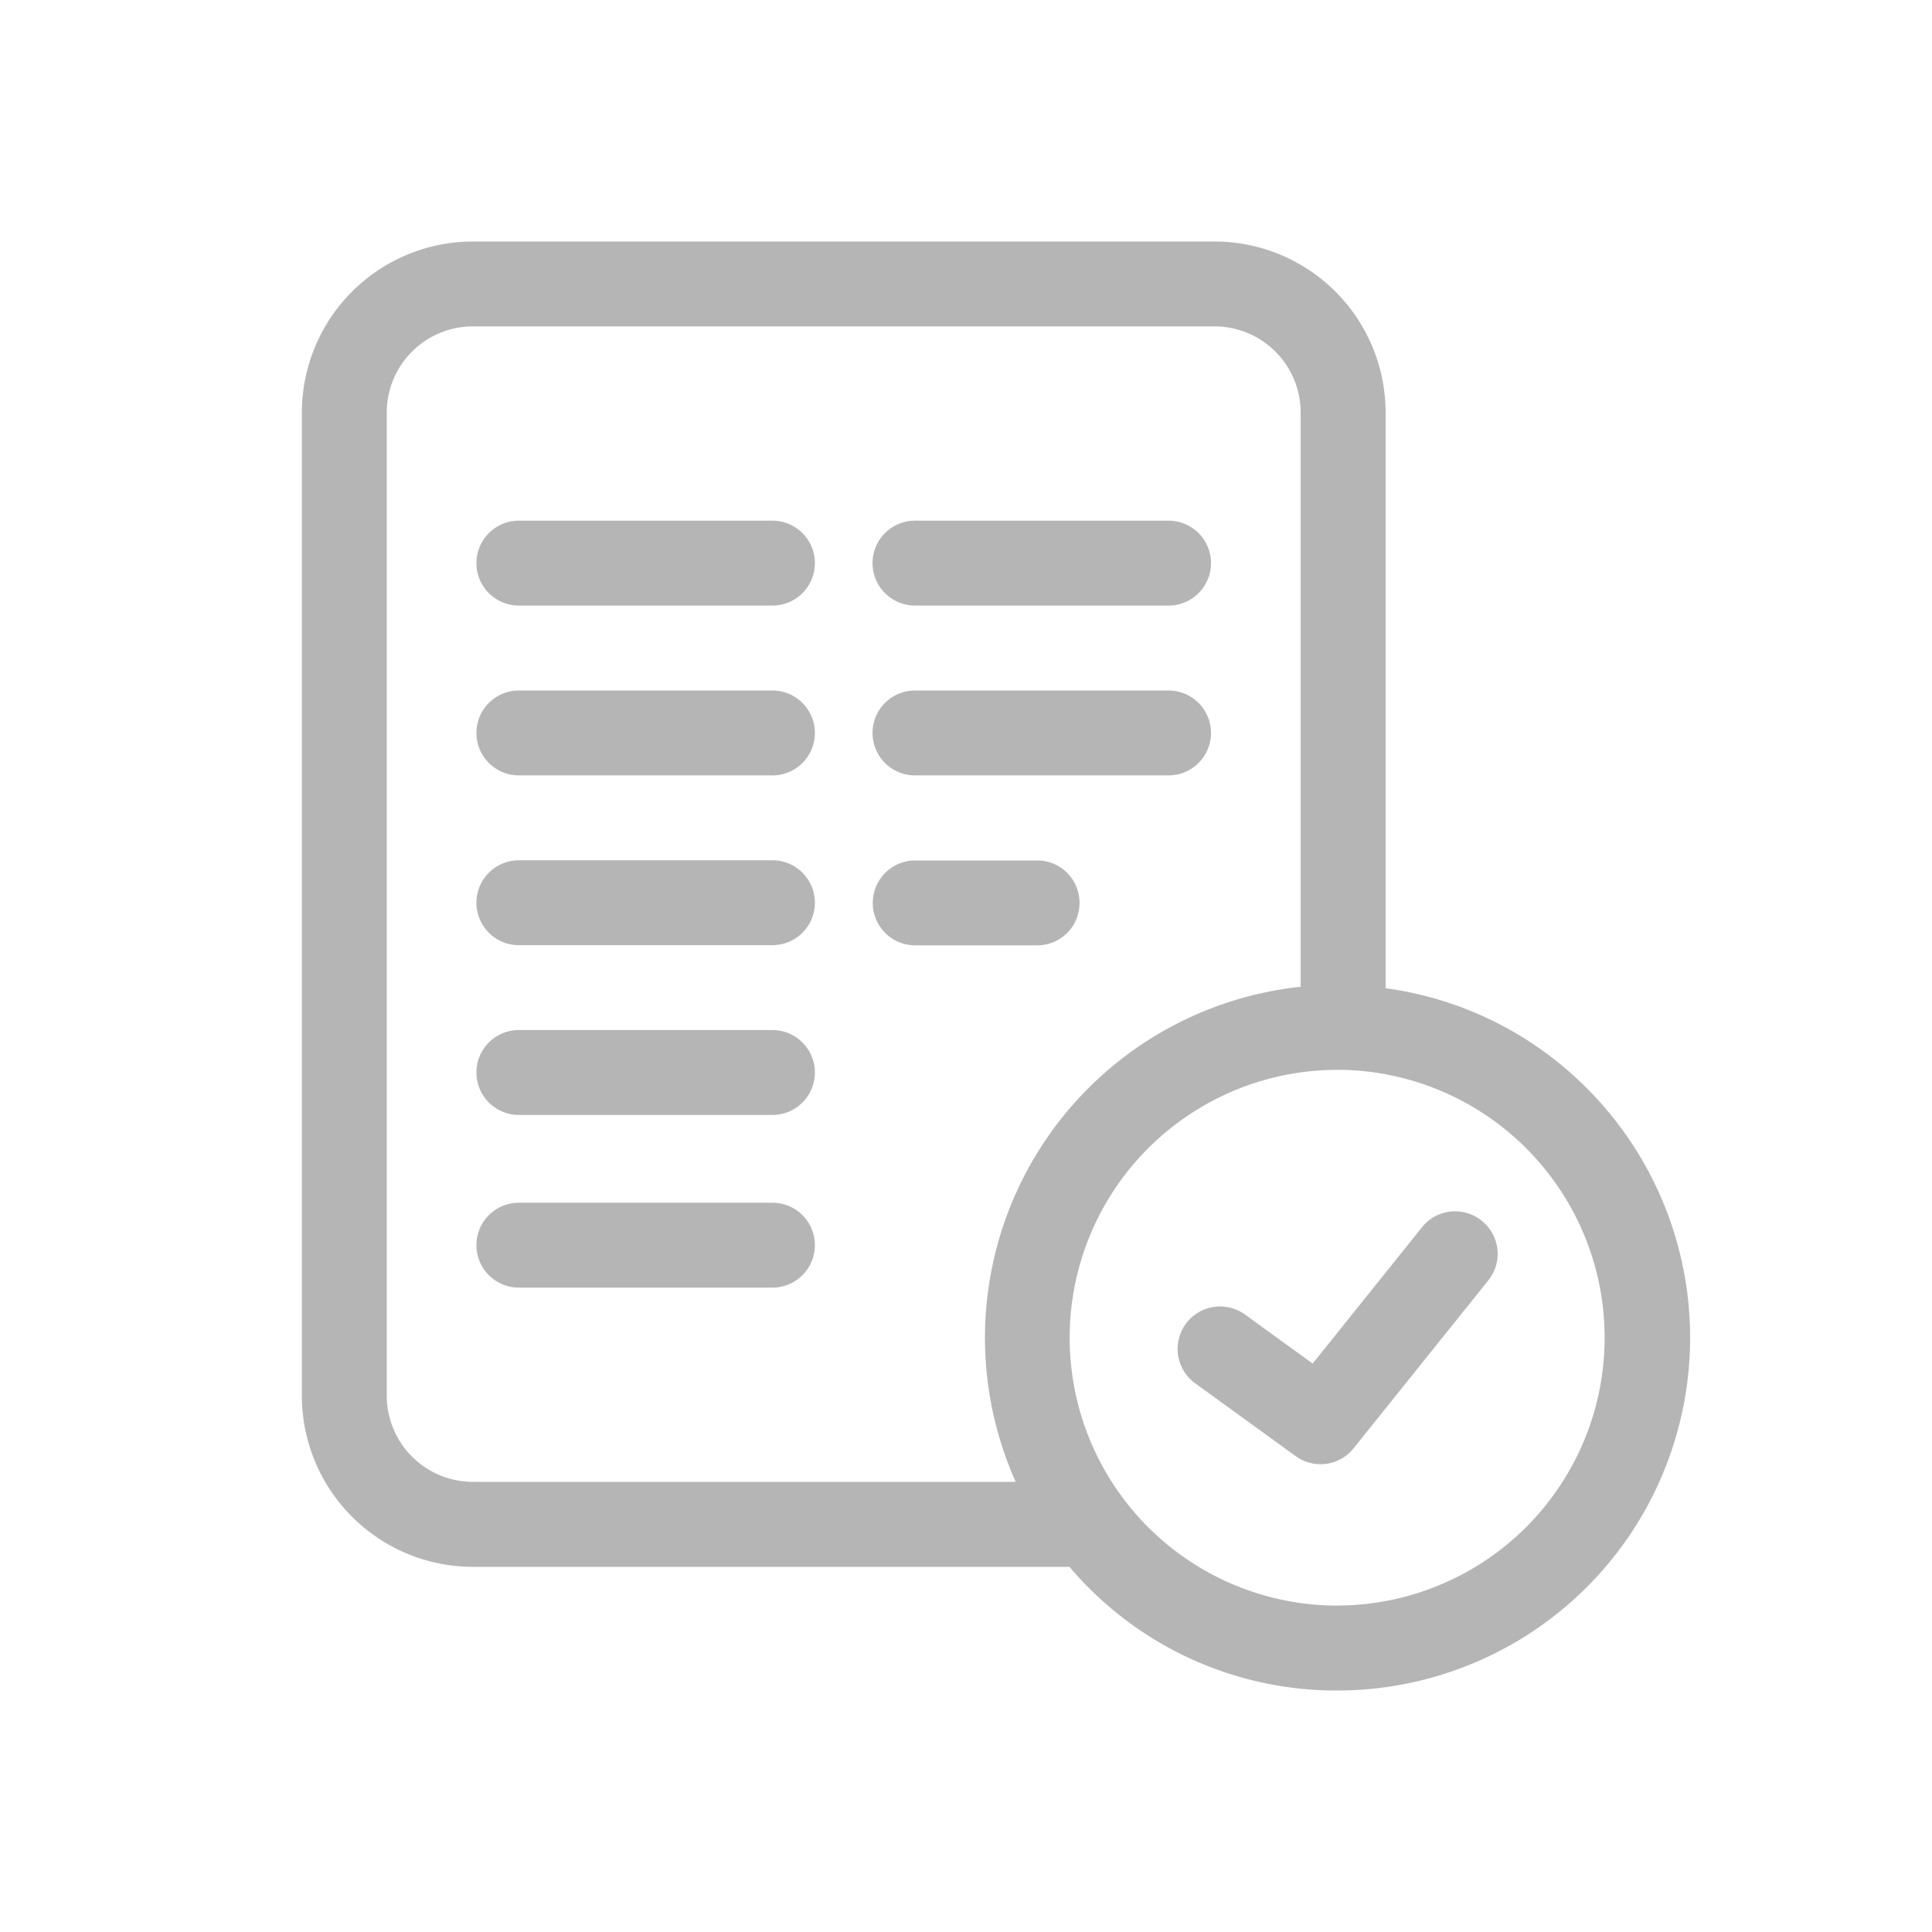 <svg id="settings-terms-icon" xmlns="http://www.w3.org/2000/svg" width="32" height="32" viewBox="0 0 32 32">
  <g id="Group_9417" data-name="Group 9417" transform="translate(-16 -364)">
    <g id="Group_9407" data-name="Group 9407" transform="translate(0 56)">
      <g id="Group_9404" data-name="Group 9404" transform="translate(0 72)">
        <rect id="Rectangle_8439" data-name="Rectangle 8439" width="32" height="32" transform="translate(16 236)" fill="none"/>
      </g>
    </g>
  </g>
  <g id="accept" transform="translate(5 4)">
    <path id="Path_2432" data-name="Path 2432" d="M66.657,98.637h-4.2a.7.7,0,0,0,0,1.406h4.2a.7.7,0,0,0,0-1.406Zm0,0" transform="translate(-58.863 -94.013)" fill="#b5b5b5"/>
    <path id="Path_2433" data-name="Path 2433" d="M66.657,158.641h-4.2a.7.7,0,0,0,0,1.406h4.2a.7.7,0,0,0,0-1.406Zm0,0" transform="translate(-58.863 -151.204)" fill="#b5b5b5"/>
    <path id="Path_2434" data-name="Path 2434" d="M66.657,218.645h-4.2a.7.7,0,0,0,0,1.406h4.2a.7.7,0,0,0,0-1.406Zm0,0" transform="translate(-58.863 -208.396)" fill="#b5b5b5"/>
    <path id="Path_2435" data-name="Path 2435" d="M66.657,278.648h-4.2a.7.7,0,0,0,0,1.406h4.2a.7.7,0,0,0,0-1.406Zm0,0" transform="translate(-58.863 -265.587)" fill="#b5b5b5"/>
    <path id="Path_2436" data-name="Path 2436" d="M66.657,339.656h-4.2a.7.7,0,1,0,0,1.406h4.2a.7.7,0,1,0,0-1.406Zm0,0" transform="translate(-58.863 -323.735)" fill="#b5b5b5"/>
    <path id="Path_2437" data-name="Path 2437" d="M202.359,100.043h4.2a.7.7,0,0,0,0-1.406h-4.2a.7.7,0,0,0,0,1.406Zm0,0" transform="translate(-192.204 -94.013)" fill="#b5b5b5"/>
    <path id="Path_2438" data-name="Path 2438" d="M202.359,160.047h4.2a.7.7,0,0,0,0-1.406h-4.2a.7.7,0,0,0,0,1.406Zm0,0" transform="translate(-192.204 -151.204)" fill="#b5b5b5"/>
    <path id="Path_2439" data-name="Path 2439" d="M205.084,219.348a.7.7,0,0,0-.7-.7h-2.021a.7.7,0,0,0,0,1.406h2.021A.7.7,0,0,0,205.084,219.348Zm0,0" transform="translate(-192.204 -208.396)" fill="#b5b5b5"/>
    <path id="Path_2440" data-name="Path 2440" d="M314.469,342.843a.7.7,0,0,0-.988.108l-1.811,2.258-1.121-.812a.7.7,0,1,0-.825,1.139l1.663,1.205a.7.7,0,0,0,.961-.129l2.23-2.78A.7.7,0,0,0,314.469,342.843Zm0,0" transform="translate(-294.928 -326.624)" fill="#b5b5b5"/>
    <path id="Path_2441" data-name="Path 2441" d="M21.318,14.06a5.8,5.8,0,0,0-3.368-1.692V2.832A2.835,2.835,0,0,0,15.118,0H2.832A2.835,2.835,0,0,0,0,2.832V19.12a2.835,2.835,0,0,0,2.832,2.832h9.882A5.788,5.788,0,0,0,17.154,24a5.844,5.844,0,0,0,4.164-9.94ZM1.406,19.12V2.832A1.427,1.427,0,0,1,2.832,1.406H15.118a1.427,1.427,0,0,1,1.425,1.425v9.513a5.847,5.847,0,0,0-4.72,8.2H2.832A1.427,1.427,0,0,1,1.406,19.12Zm15.748,3.474a4.437,4.437,0,0,1,0-8.874h.08a4.437,4.437,0,0,1-.08,8.873Zm0,0" fill="#b5b5b5"/>
  </g>
</svg>
